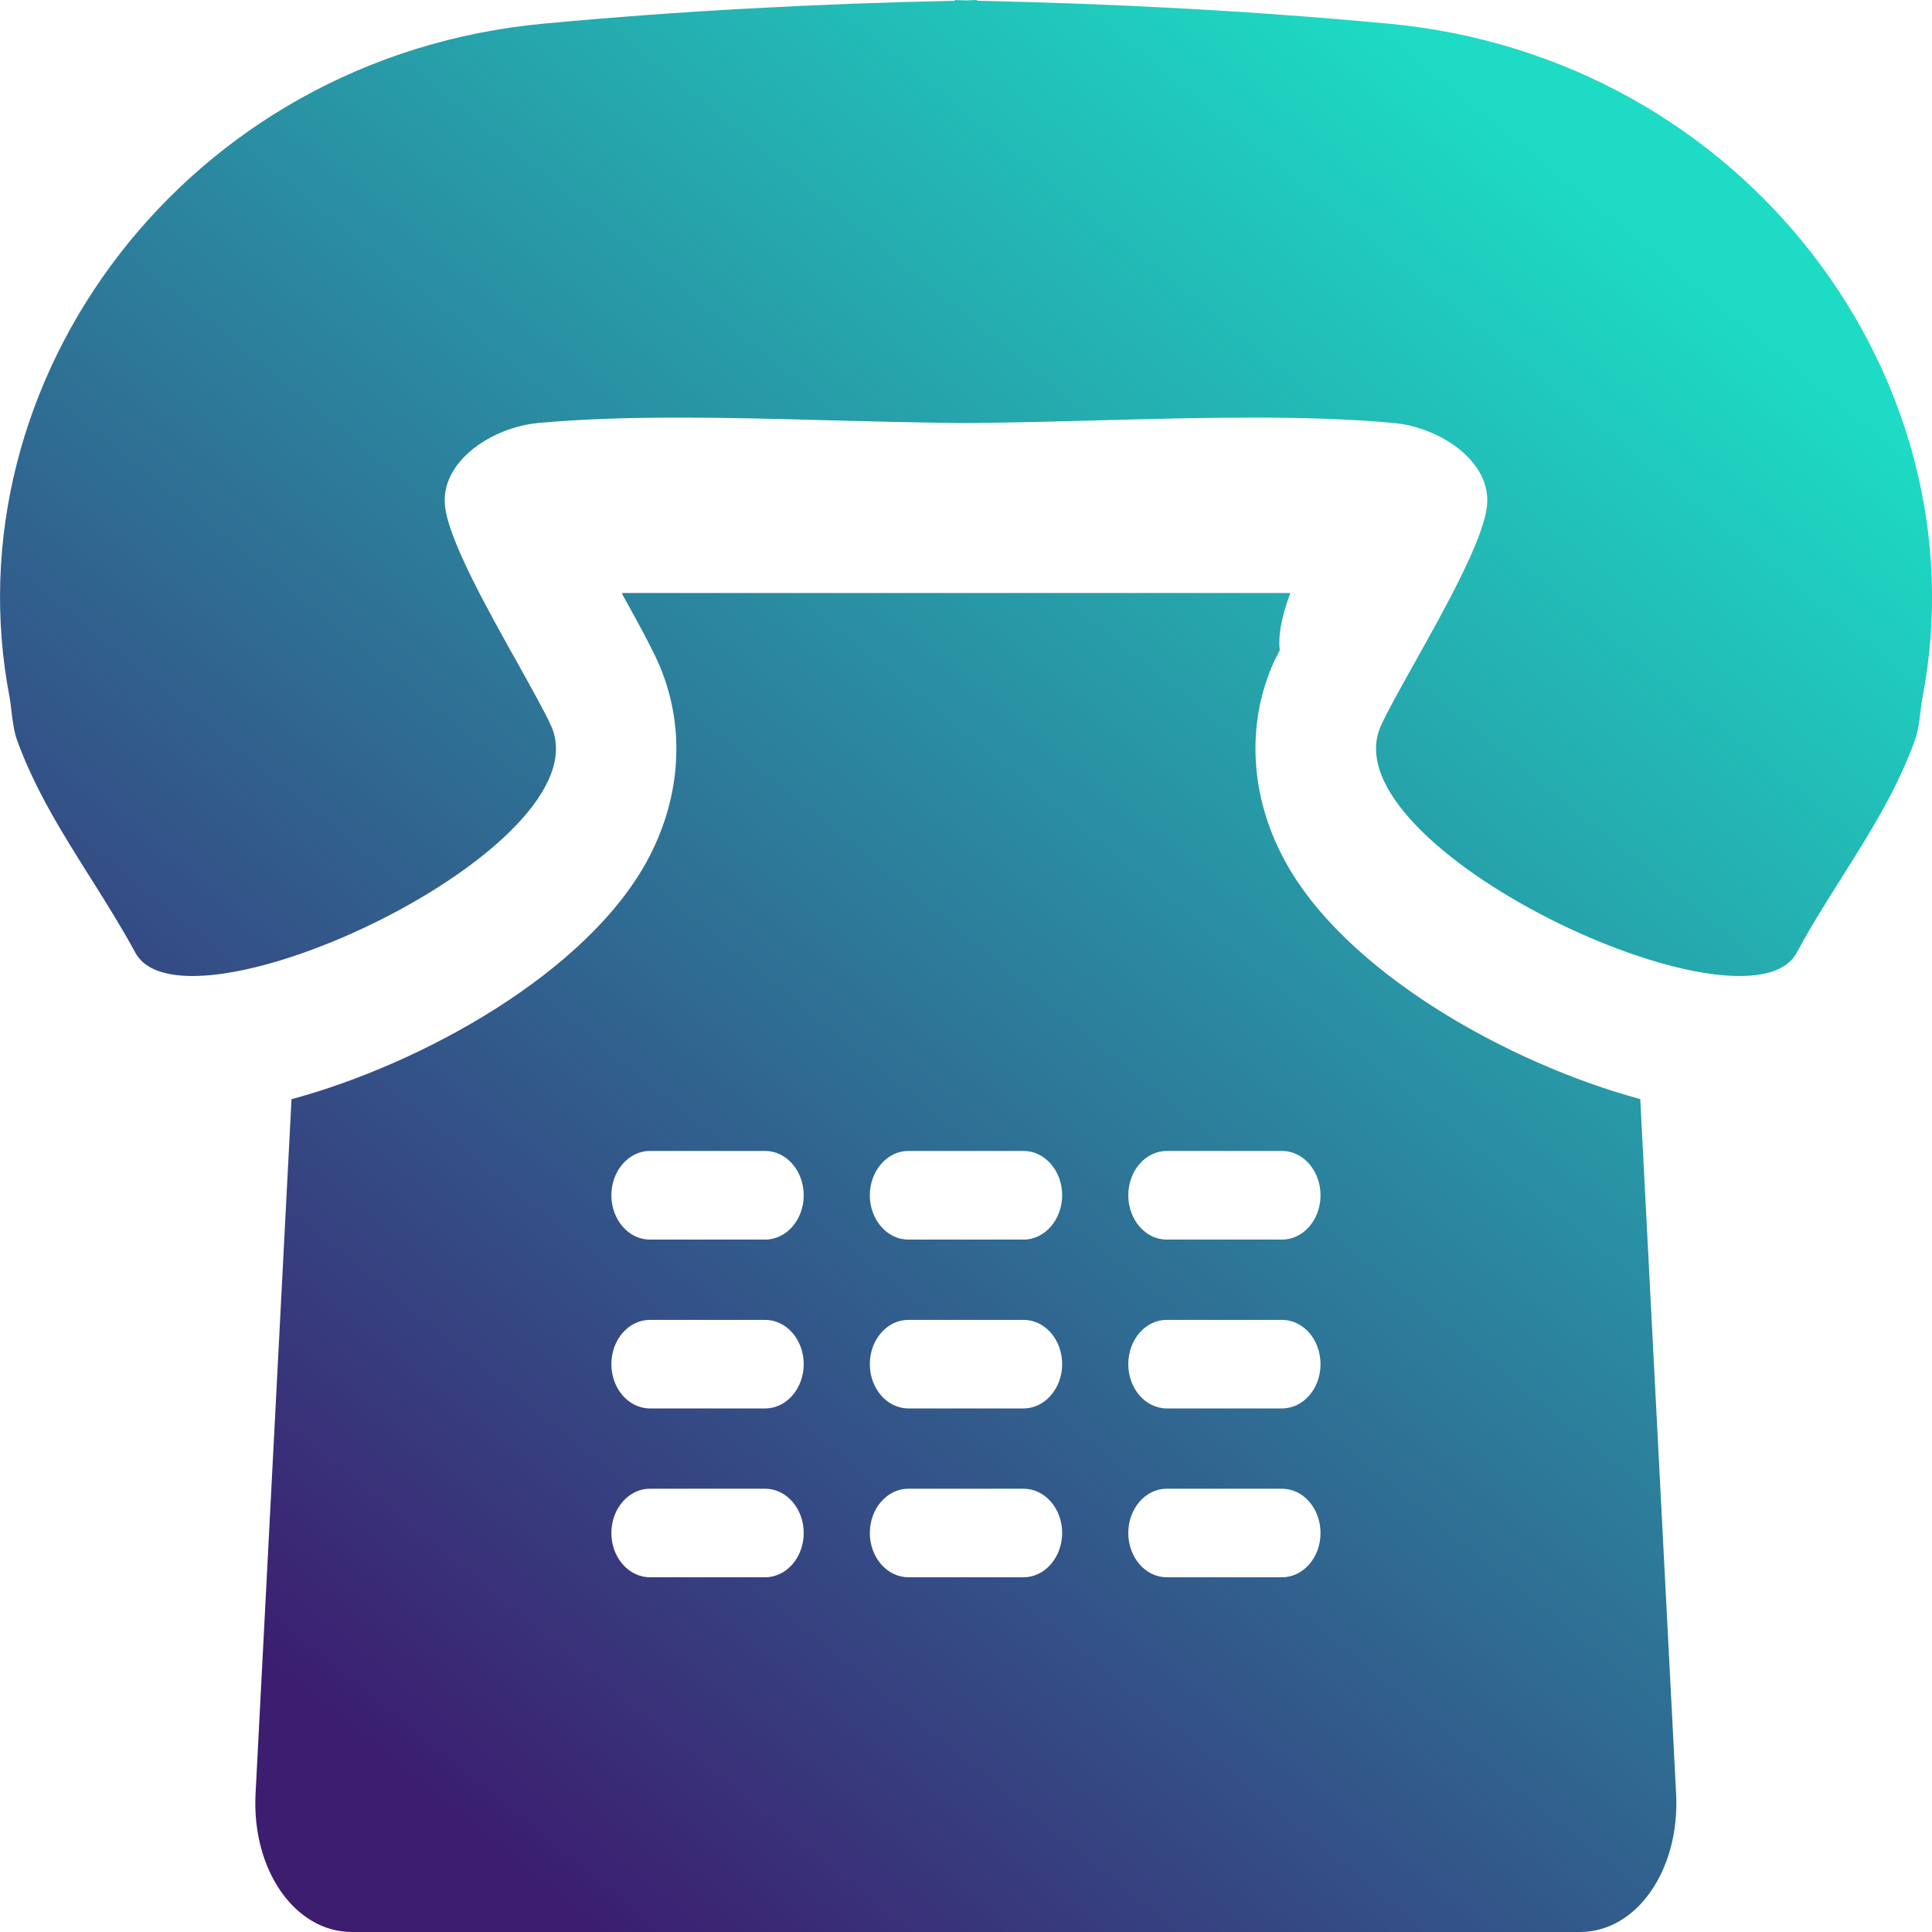 <svg width="18" height="18" viewBox="0 0 18 18" fill="none" xmlns="http://www.w3.org/2000/svg">
<path fill-rule="evenodd" clip-rule="evenodd" d="M17.892 6.634C17.897 6.591 17.902 6.548 17.91 6.505C18.484 3.548 16.268 0.529 12.932 0.22C11.658 0.101 10.38 0.034 9.103 0.007V0C9.085 0 9.068 0.001 9.05 0.002C9.033 0.003 9.016 0.003 9 0.004C8.982 0.003 8.965 0.003 8.948 0.002C8.931 0.001 8.914 0 8.897 0V0.007C7.618 0.034 6.341 0.101 5.067 0.22C1.731 0.529 -0.484 3.547 0.091 6.505C0.098 6.548 0.103 6.592 0.108 6.635C0.119 6.723 0.129 6.81 0.158 6.893C0.325 7.356 0.584 7.768 0.844 8.18C0.988 8.409 1.132 8.638 1.261 8.876C1.722 9.724 5.64 7.895 5.135 6.763C5.074 6.63 4.958 6.423 4.827 6.187C4.543 5.68 4.185 5.04 4.147 4.722C4.096 4.307 4.573 3.983 5.014 3.941C5.835 3.865 6.817 3.891 7.758 3.917C8.15 3.927 8.534 3.937 8.897 3.94V3.941C8.913 3.941 8.931 3.941 8.948 3.941C8.965 3.941 8.983 3.941 9 3.941C9.017 3.941 9.034 3.941 9.052 3.941C9.069 3.941 9.087 3.941 9.103 3.941V3.94C9.466 3.937 9.851 3.927 10.242 3.916C11.183 3.891 12.165 3.865 12.986 3.941C13.426 3.983 13.904 4.307 13.853 4.722C13.815 5.04 13.457 5.68 13.173 6.187C13.041 6.423 12.925 6.63 12.865 6.763C12.36 7.895 16.279 9.724 16.74 8.876C16.868 8.637 17.013 8.407 17.158 8.177C17.417 7.766 17.676 7.355 17.842 6.893C17.871 6.81 17.882 6.722 17.892 6.634Z" fill="url(#paint0_linear)"/>
<path fill-rule="evenodd" clip-rule="evenodd" d="M15.282 10.24C14.07 9.913 12.52 9.059 11.959 7.998C11.645 7.407 11.612 6.741 11.866 6.173C11.88 6.142 11.904 6.096 11.923 6.06C11.908 5.934 11.934 5.768 12.012 5.552C12.018 5.537 12.019 5.535 12.023 5.525H5.795C5.798 5.534 5.798 5.534 5.802 5.544L5.803 5.546C5.942 5.796 6.064 6.021 6.129 6.165C6.387 6.742 6.354 7.407 6.041 7.998C5.478 9.06 3.929 9.914 2.716 10.241L2.381 16.711C2.344 17.421 2.748 18 3.279 18H14.72C15.25 18 15.653 17.42 15.616 16.711L15.282 10.24ZM6.055 14.695H7.129C7.327 14.695 7.488 14.51 7.488 14.283C7.488 14.055 7.327 13.87 7.129 13.87H6.055C5.857 13.87 5.696 14.055 5.696 14.283C5.696 14.51 5.857 14.695 6.055 14.695ZM6.055 13.122H7.129C7.327 13.122 7.488 12.937 7.488 12.71C7.488 12.481 7.327 12.297 7.129 12.297H6.055C5.857 12.297 5.696 12.481 5.696 12.71C5.696 12.937 5.857 13.122 6.055 13.122ZM6.055 11.549H7.129C7.327 11.549 7.488 11.364 7.488 11.136C7.488 10.909 7.327 10.723 7.129 10.723H6.055C5.857 10.723 5.696 10.909 5.696 11.136C5.696 11.364 5.857 11.549 6.055 11.549ZM8.463 14.695H9.537C9.734 14.695 9.895 14.51 9.896 14.283C9.896 14.055 9.735 13.87 9.537 13.87H8.463C8.265 13.87 8.104 14.055 8.104 14.283C8.104 14.51 8.265 14.695 8.463 14.695ZM8.463 13.122H9.537C9.734 13.122 9.895 12.937 9.896 12.71C9.896 12.481 9.735 12.297 9.537 12.297H8.463C8.265 12.297 8.104 12.481 8.104 12.71C8.104 12.937 8.265 13.122 8.463 13.122ZM8.463 11.549H9.537C9.734 11.549 9.895 11.364 9.896 11.136C9.896 10.909 9.735 10.723 9.537 10.723H8.463C8.265 10.723 8.104 10.909 8.104 11.136C8.104 11.364 8.265 11.549 8.463 11.549ZM10.87 14.695H11.944C12.143 14.695 12.303 14.51 12.303 14.283C12.303 14.055 12.143 13.87 11.944 13.87H10.87C10.672 13.87 10.512 14.055 10.512 14.283C10.512 14.51 10.672 14.695 10.87 14.695ZM10.87 13.122H11.944C12.143 13.122 12.303 12.937 12.303 12.71C12.303 12.481 12.143 12.297 11.944 12.297H10.87C10.672 12.297 10.512 12.481 10.512 12.71C10.512 12.937 10.672 13.122 10.87 13.122ZM10.87 11.549H11.944C12.143 11.549 12.303 11.364 12.303 11.136C12.303 10.909 12.143 10.723 11.944 10.723H10.87C10.672 10.723 10.512 10.909 10.512 11.136C10.512 11.364 10.672 11.549 10.87 11.549Z" fill="url(#paint1_linear)"/>
<defs>
<linearGradient id="paint0_linear" x1="14.625" y1="1.575" x2="2.925" y2="15.975" gradientUnits="userSpaceOnUse">
<stop stop-color="#1DDBC4"/>
<stop offset="1" stop-color="#3C1D70"/>
</linearGradient>
<linearGradient id="paint1_linear" x1="14.625" y1="1.575" x2="2.925" y2="15.975" gradientUnits="userSpaceOnUse">
<stop stop-color="#1DDBC4"/>
<stop offset="1" stop-color="#3C1D70"/>
</linearGradient>
</defs>
</svg>
